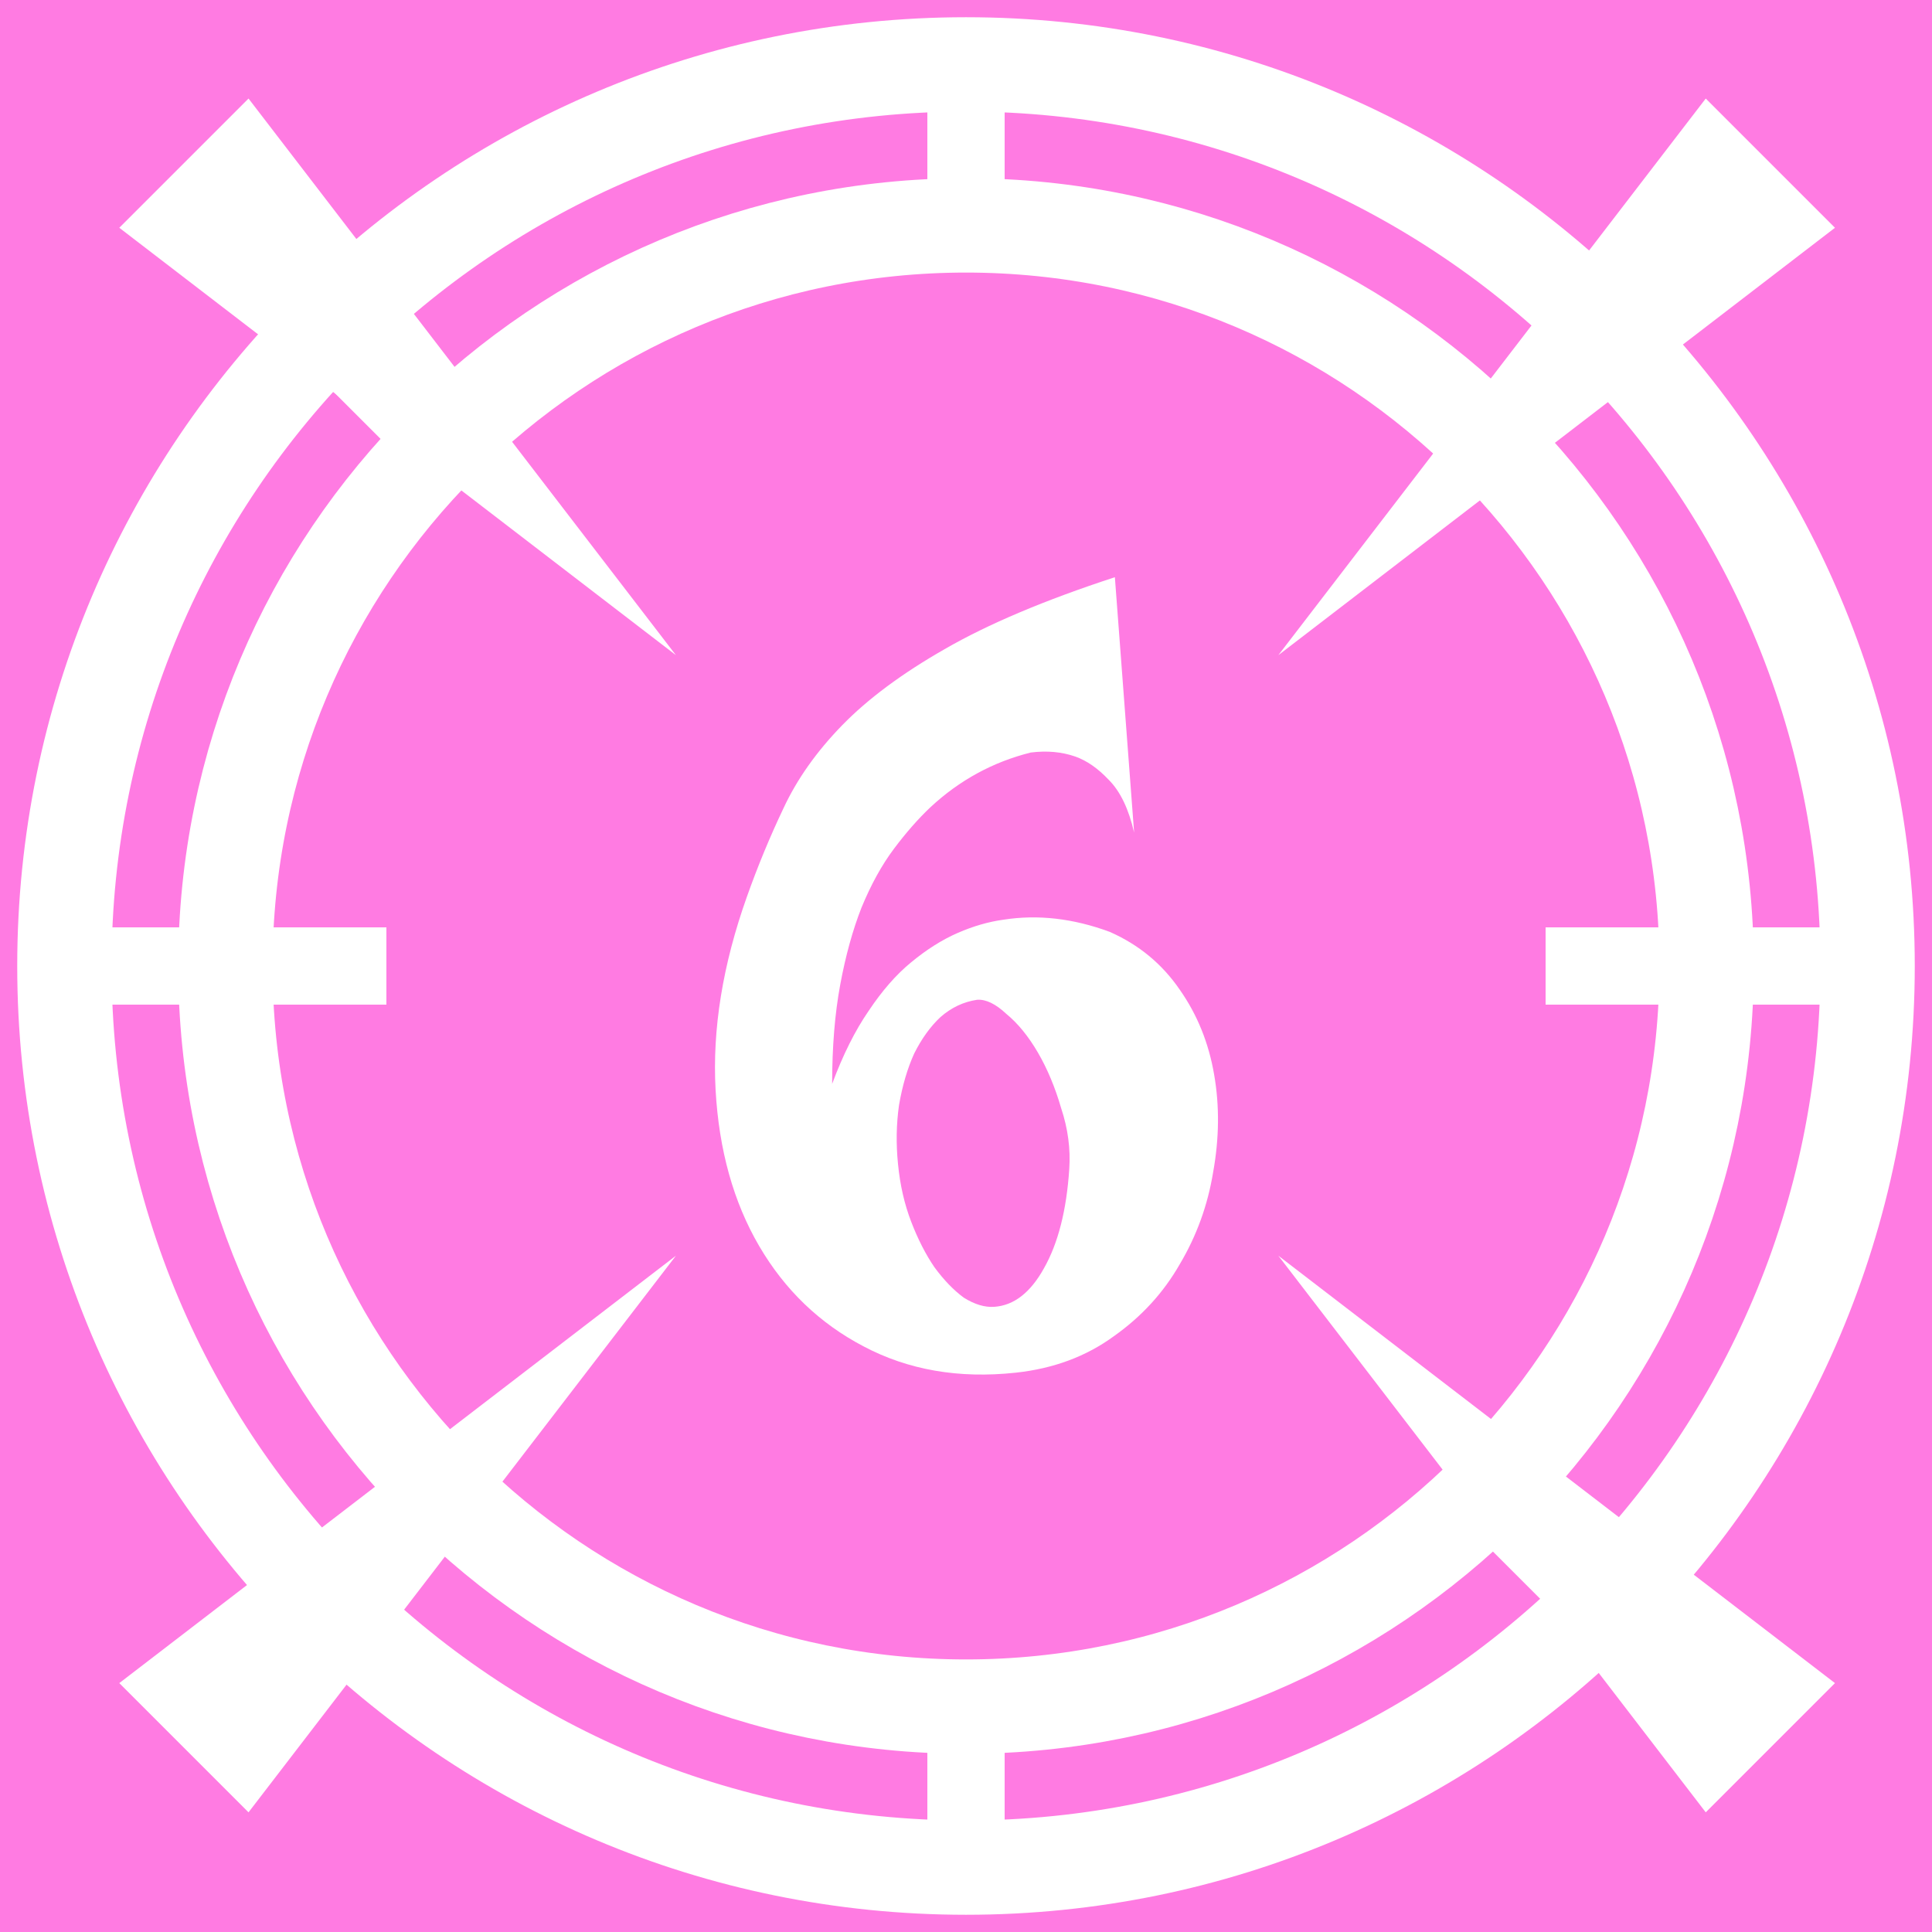 <svg width="300" height="300" viewBox="0 0 300 300" fill="none" xmlns="http://www.w3.org/2000/svg">
<rect x="0" y="0" width="300" height="300" fill="#333333" stroke="none"/>
<g clip-path="url(#clip0_912_447)">
<path d="M300 0H0V300H300V0Z" fill="#FF7BE2"/>
<path d="M265 150C265 86.486 213.514 35 150 35C86.486 35 35 86.486 35 150C35 213.514 86.486 265 150 265C213.514 265 265 213.514 265 150Z" stroke="white" stroke-width="14.649"/>
<path d="M290 150C290 72.681 227.319 10 150 10C72.681 10 10 72.681 10 150C10 227.319 72.681 290 150 290C227.319 290 290 227.319 290 150Z" stroke="white" stroke-width="14.649"/>
<path d="M144 3H156V29H144V3Z" fill="white"/>
<path d="M144 271H156V297H144V271Z" fill="white"/>
<path d="M297 144V156H240V144H297Z" fill="white"/>
<path d="M60 144V156H3V144H60Z" fill="white"/>
<path d="M260.375 251.613L251.465 260.52L231.164 240.219L240.07 231.309L260.375 251.613Z" fill="white"/>
<path d="M68.543 59.781L59.637 68.691L32.703 41.758L41.613 32.852L68.543 59.781Z" fill="white"/>
<path d="M231.152 59.781L240.059 68.691L266.992 41.758L258.082 32.852L231.152 59.781Z" fill="white"/>
<path d="M231.262 240.352L240.168 231.445L267.098 258.375L258.191 267.285L231.262 240.352Z" fill="white"/>
<path d="M68.652 240.352L59.742 231.445L32.812 258.375L41.719 267.285L68.652 240.352Z" fill="white"/>
<path d="M59.637 231.309L68.543 240.219L48.242 260.52L39.332 251.613L59.637 231.309Z" fill="white"/>
<path d="M28.75 29.043L32.539 42.031L41.738 32.832L28.75 29.043Z" fill="white"/>
<path d="M198.5 101.734L264.867 15.301L284.934 35.367L198.5 101.734Z" fill="white"/>
<path d="M104.957 101.734L38.59 15.301L18.523 35.367L104.957 101.734Z" fill="white"/>
<path d="M198.5 194.984L264.867 281.418L284.934 261.352L198.5 194.984Z" fill="white"/>
<path d="M104.957 194.984L38.59 281.418L18.523 261.352L104.957 194.984Z" fill="white"/>
<path d="M28.75 271.004L32.539 258.016L41.738 267.219L28.75 271.004Z" fill="white"/>
<path d="M271.008 271.004L267.219 258.016L258.016 267.219L271.008 271.004Z" fill="white"/>
<path d="M173.117 89.629L176.105 129.281C175.266 125.609 173.953 122.883 172.172 121.098C170.492 119.316 168.762 118.109 166.976 117.48C164.879 116.746 162.574 116.535 160.055 116.852C154.18 118.32 148.988 121.152 144.476 125.348C142.59 127.129 140.699 129.281 138.812 131.797C136.922 134.316 135.246 137.359 133.777 140.926C132.414 144.387 131.312 148.375 130.473 152.883C129.633 157.395 129.215 162.535 129.215 168.305C130.891 163.793 132.781 160.02 134.879 156.977C136.976 153.828 139.18 151.312 141.488 149.422C143.898 147.43 146.312 145.91 148.726 144.859C151.137 143.809 153.5 143.129 155.805 142.812C161.156 141.973 166.664 142.605 172.328 144.703C176.84 146.695 180.457 149.684 183.187 153.672C185.914 157.555 187.695 161.957 188.535 166.891C189.375 171.715 189.324 176.75 188.379 181.996C187.539 187.137 185.809 191.91 183.187 196.316C180.668 200.723 177.258 204.445 172.957 207.488C168.656 210.633 163.57 212.523 157.695 213.152C148.883 214.098 141.016 212.73 134.09 209.062C127.273 205.492 121.871 200.301 117.883 193.484C113.898 186.664 111.641 178.586 111.117 169.25C110.594 159.809 112.219 149.789 115.996 139.195C117.672 134.473 119.562 129.91 121.66 125.504C123.758 120.992 126.801 116.691 130.785 112.602C134.773 108.512 140.07 104.574 146.68 100.801C153.394 96.918 162.207 93.195 173.117 89.629ZM139.441 180.738C139.754 183.988 140.437 186.977 141.488 189.707C142.535 192.434 143.742 194.793 145.105 196.785C146.574 198.781 148.094 200.355 149.668 201.508C151.348 202.555 152.922 203.027 154.391 202.922C157.434 202.715 160.004 200.723 162.101 196.945C164.305 193.062 165.613 187.922 166.035 181.523C166.246 178.375 165.824 175.23 164.777 172.082C163.832 168.828 162.625 165.945 161.156 163.426C159.687 160.91 158.062 158.918 156.277 157.449C154.601 155.875 153.078 155.141 151.715 155.246C149.617 155.559 147.73 156.453 146.051 157.918C144.476 159.387 143.113 161.277 141.957 163.586C140.91 165.895 140.121 168.566 139.598 171.609C139.18 174.547 139.125 177.59 139.441 180.738Z" fill="white"/>
</g>
<defs>
<clipPath id="clip0_912_447">
<rect width="300" height="300" fill="white"/>
</clipPath>
</defs>
</svg>
